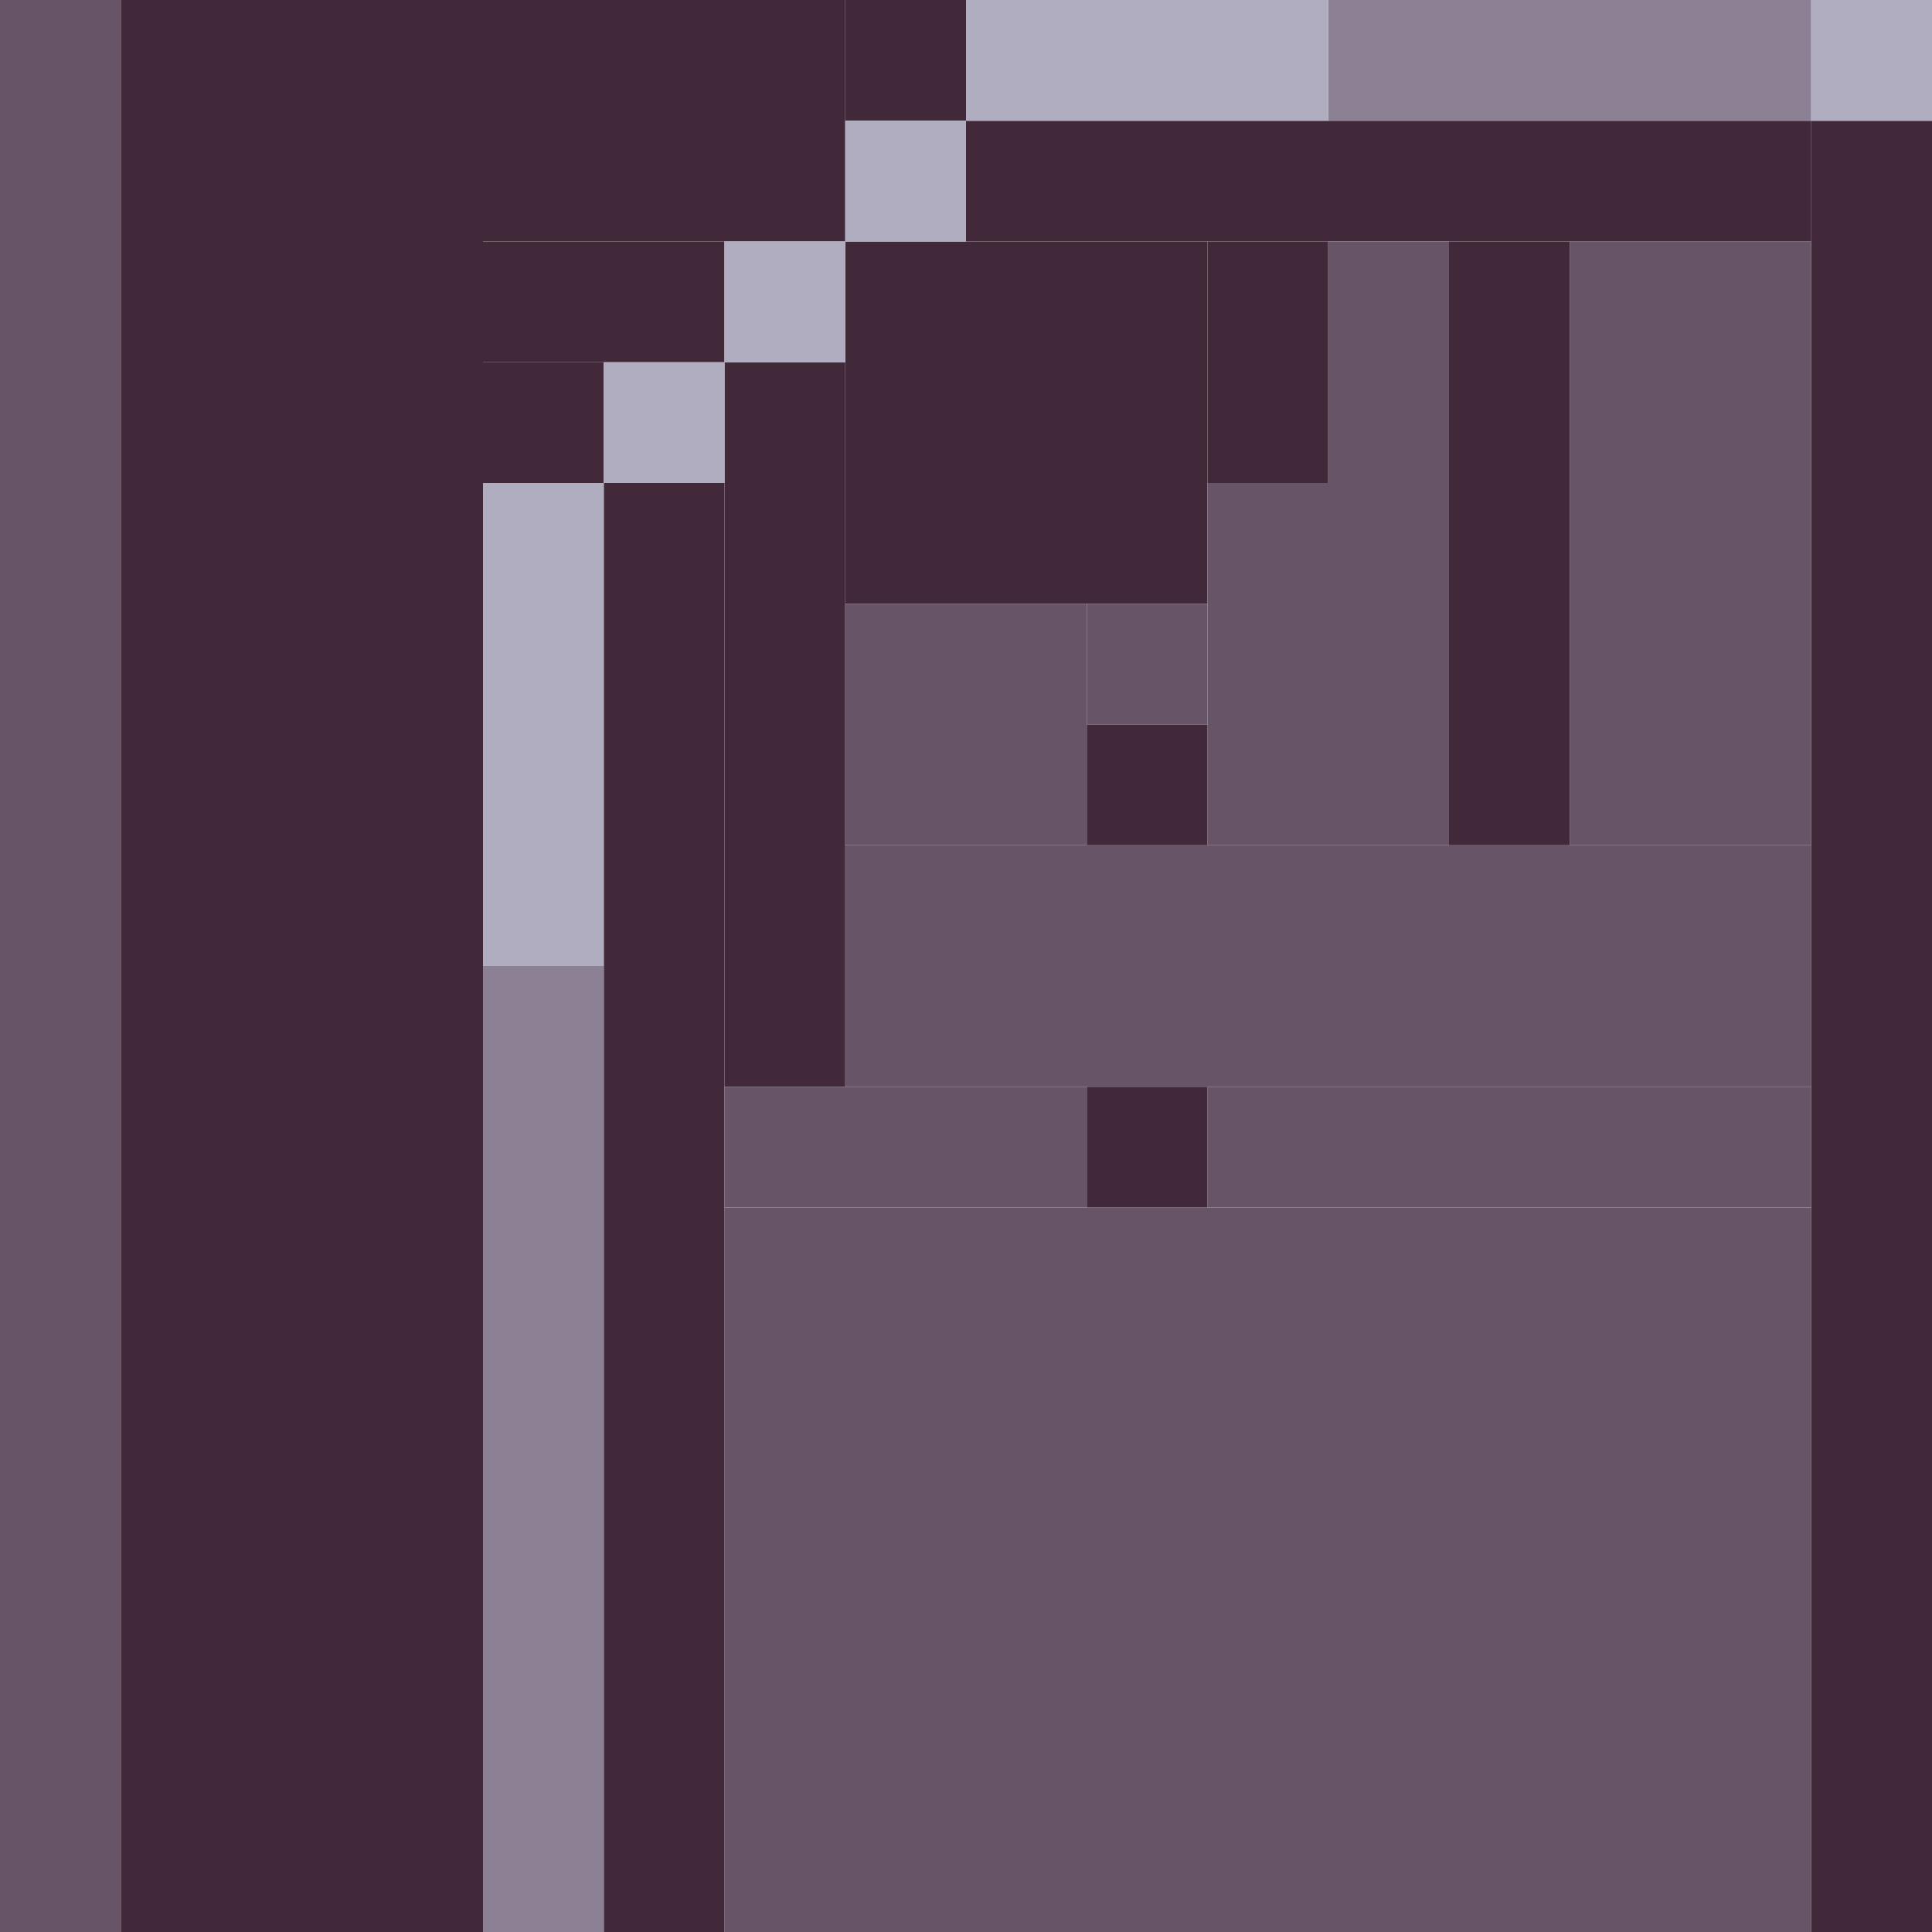 <!-- Created with Inkscape (http://www.inkscape.org/) --><svg xmlns:inkscape="http://www.inkscape.org/namespaces/inkscape" xmlns:sodipodi="http://sodipodi.sourceforge.net/DTD/sodipodi-0.dtd" xmlns="http://www.w3.org/2000/svg" xmlns:svg="http://www.w3.org/2000/svg" width="32" height="32" viewBox="0 0 32 32" version="1.1" id="svg1" inkscape:version="1.3 (0e150ed6c4, 2023-07-21)" sodipodi:docname="PLANTILLA.svg">
  <sodipodi:namedview id="namedview1" pagecolor="#b6b6b6" bordercolor="#666666" borderopacity="1.0" inkscape:showpageshadow="2" inkscape:pageopacity="0.0" inkscape:pagecheckerboard="true" inkscape:deskcolor="#d1d1d1" inkscape:document-units="px" showgrid="true" shape-rendering="crispEdges" inkscape:zoom="24.09375" inkscape:cx="16" inkscape:cy="16" inkscape:window-width="1920" inkscape:window-height="1009" inkscape:window-x="1912" inkscape:window-y="-8" inkscape:window-maximized="1" inkscape:current-layer="layer1">
    <inkscape:grid id="grid1" units="px" originx="0" originy="0" spacingx="1" spacingy="1" empcolor="#0099e5" empopacity="0.302" color="#0099e5" opacity="0.149" empspacing="4" dotted="false" gridanglex="30" gridanglez="30" visible="true"/>
  </sodipodi:namedview>
  <defs id="defs1"/>
  <g inkscape:label="Capa 1" inkscape:groupmode="layer" id="layer1"/>
<g inkscape:groupmode="layer" inkscape:label="Capa 1"><rect x="12" y="20" width="18" height="12" style="fill:#675567"/><rect x="2" y="0" width="6" height="32" style="fill:#42293a"/><rect x="0" y="0" width="2" height="32" style="fill:#675567"/><rect x="14" y="14" width="16" height="4" style="fill:#675567"/><rect x="30" y="2" width="2" height="30" style="fill:#42293a"/><rect x="10" y="8" width="2" height="24" style="fill:#42293a"/><rect x="26" y="4" width="4" height="10" style="fill:#675567"/><rect x="14" y="4" width="6" height="6" style="fill:#42293a"/><rect x="8" y="16" width="2" height="16" style="fill:#8c8194"/><rect x="16" y="2" width="14" height="2" style="fill:#42293a"/><rect x="8" y="0" width="6" height="4" style="fill:#42293a"/><rect x="12" y="6" width="2" height="12" style="fill:#42293a"/><rect x="20" y="8" width="4" height="6" style="fill:#675567"/><rect x="20" y="18" width="10" height="2" style="fill:#675567"/><rect x="24" y="4" width="2" height="10" style="fill:#42293a"/><rect x="8" y="8" width="2" height="8" style="fill:#b1adc1"/><rect x="14" y="10" width="4" height="4" style="fill:#675567"/><rect x="22" y="0" width="8" height="2" style="fill:#8c8194"/><rect x="12" y="18" width="6" height="2" style="fill:#675567"/><rect x="16" y="0" width="6" height="2" style="fill:#b1adc1"/><rect x="8" y="4" width="4" height="2" style="fill:#42293a"/><rect x="20" y="4" width="2" height="4" style="fill:#42293a"/><rect x="22" y="4" width="2" height="4" style="fill:#675567"/><rect x="8" y="6" width="2" height="2" style="fill:#42293a"/><rect x="10" y="6" width="2" height="2" style="fill:#b1adc1"/><rect x="12" y="4" width="2" height="2" style="fill:#b1adc1"/><rect x="14" y="0" width="2" height="2" style="fill:#42293a"/><rect x="14" y="2" width="2" height="2" style="fill:#b1adc1"/><rect x="18" y="10" width="2" height="2" style="fill:#675567"/><rect x="18" y="12" width="2" height="2" style="fill:#42293a"/><rect x="18" y="18" width="2" height="2" style="fill:#42293a"/><rect x="30" y="0" width="2" height="2" style="fill:#b1adc1"/></g></svg>